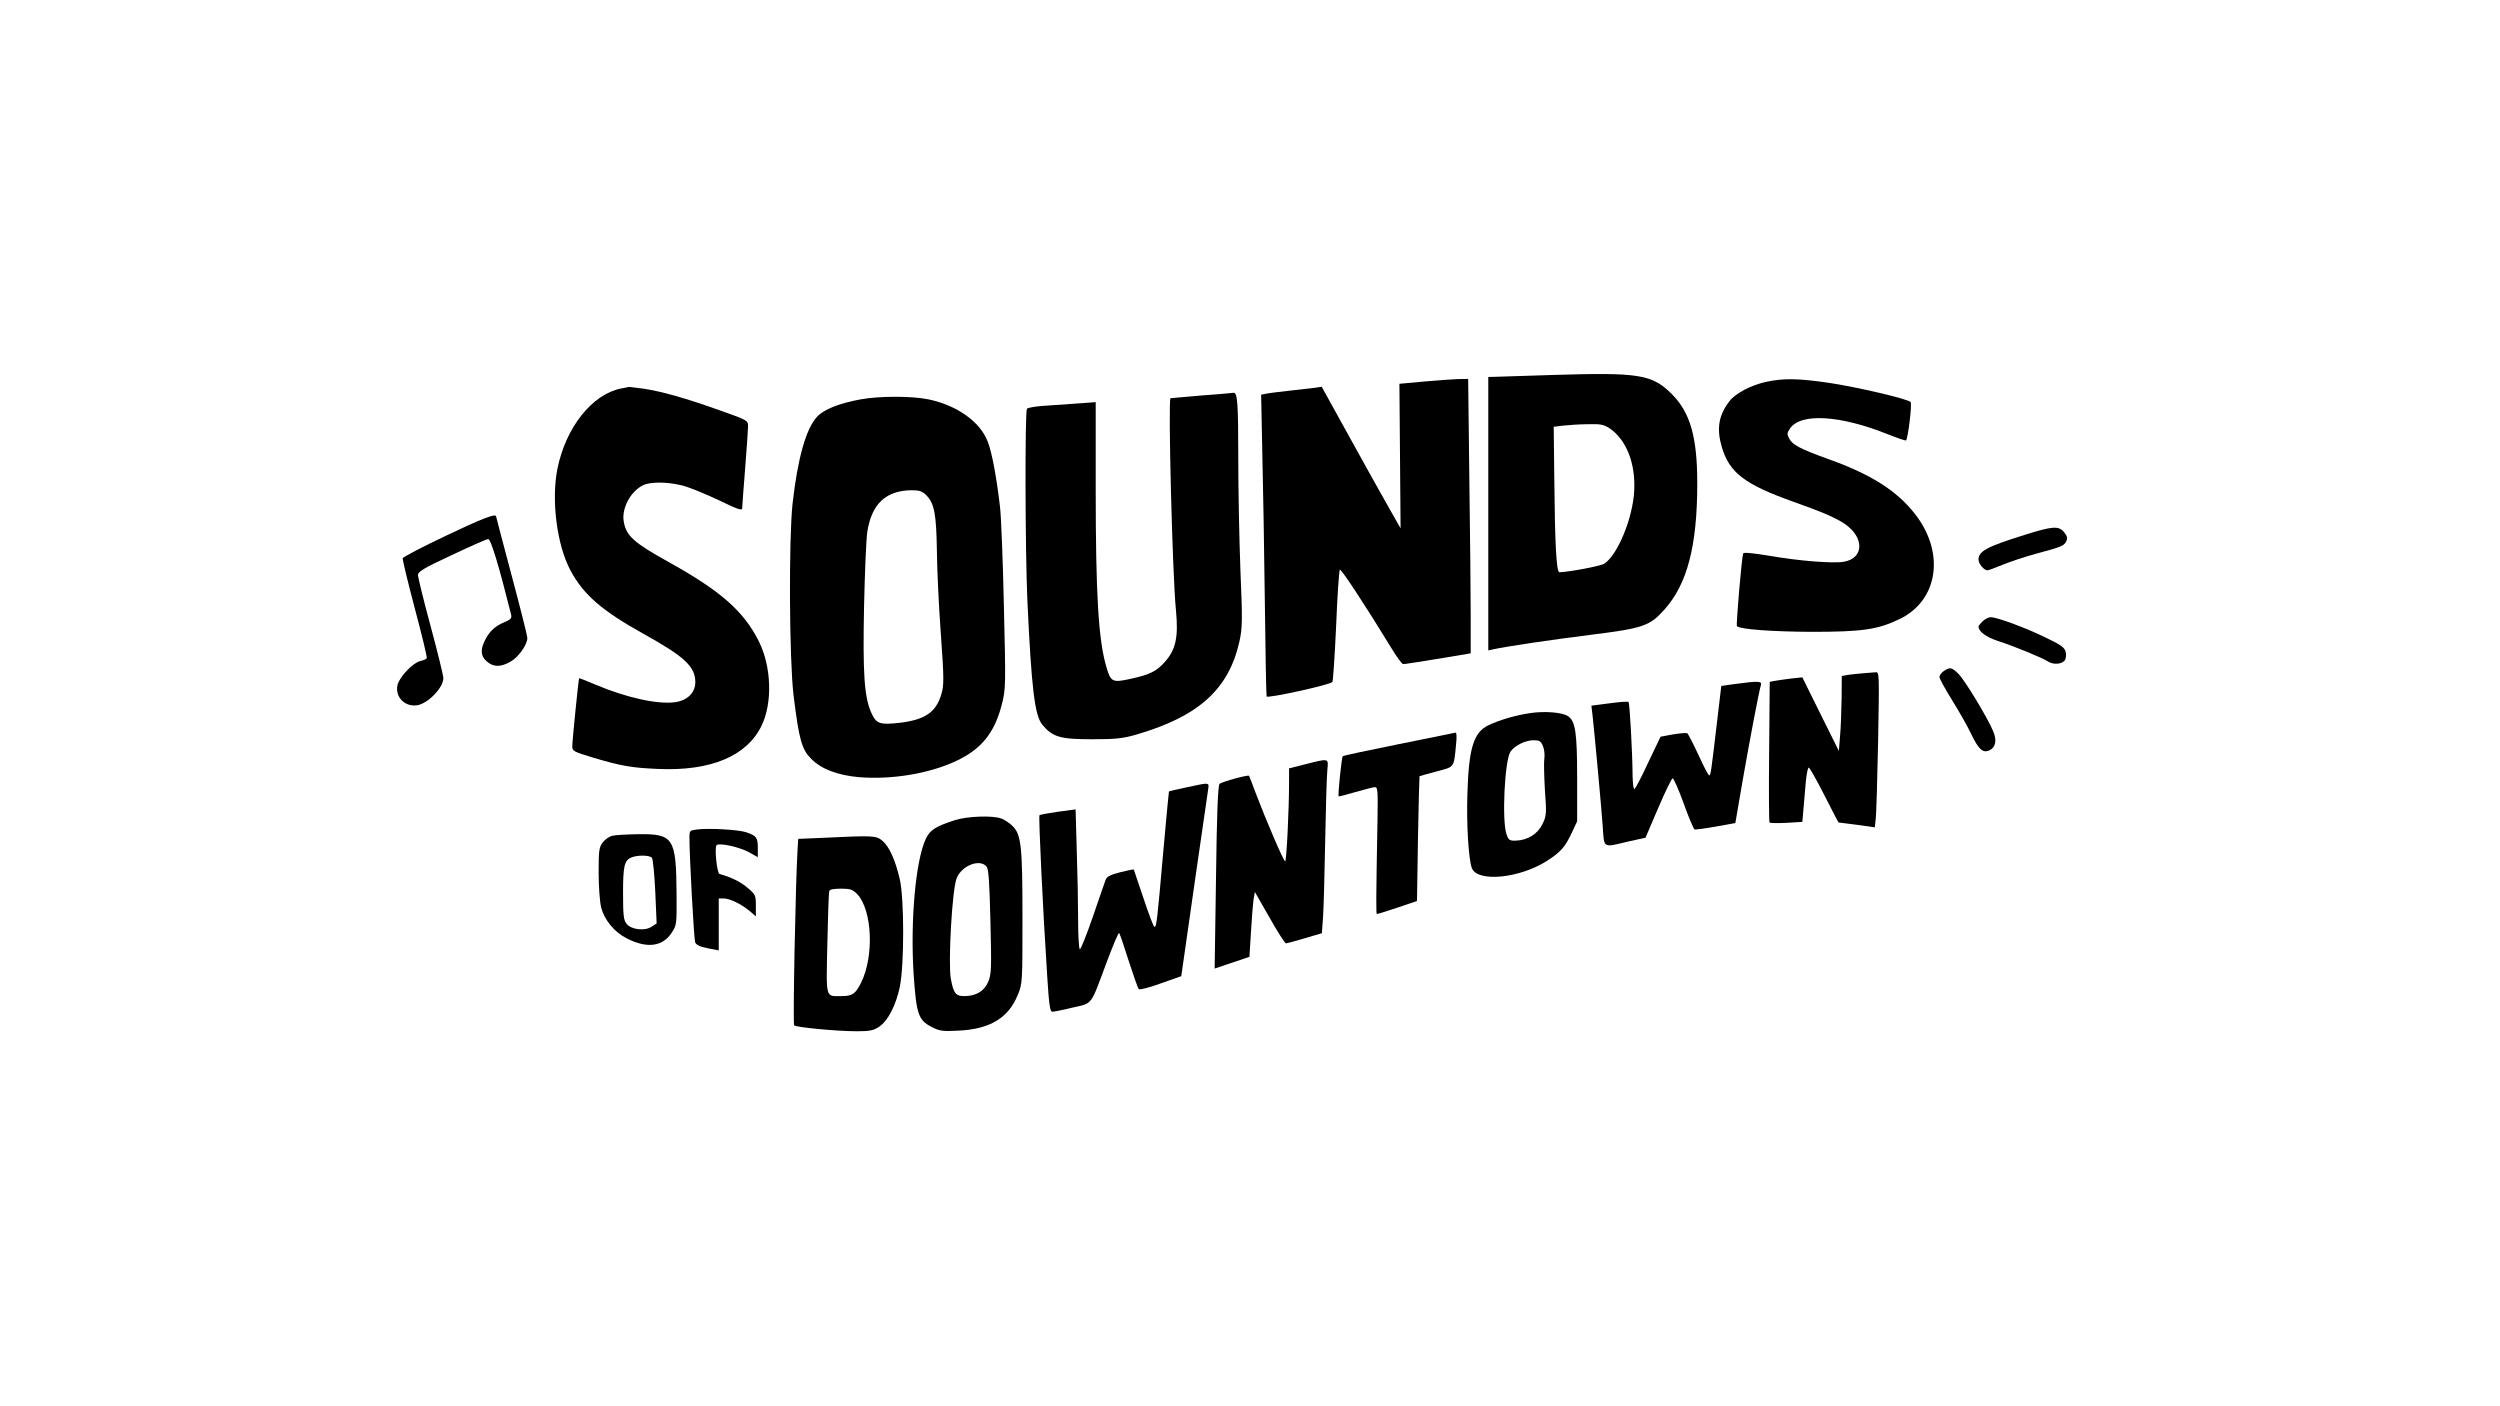 <?xml version="1.0" standalone="no"?>
<!DOCTYPE svg PUBLIC "-//W3C//DTD SVG 20010904//EN"
 "http://www.w3.org/TR/2001/REC-SVG-20010904/DTD/svg10.dtd">
<svg version="1.0" xmlns="http://www.w3.org/2000/svg"
 width="1280pt" height="720pt" viewBox="0 0 1280 720"
 preserveAspectRatio="xMidYMid meet">

<g transform="translate(0,720) scale(0.1,-0.1)"
fill="#000000" stroke="none">
<path d="M7945 5280 c-132 -4 -259 -8 -282 -9 l-43 -1 0 -700 0 -700 23 5 c66
15 297 49 503 75 266 33 301 45 375 128 118 131 169 327 169 647 0 238 -36
362 -129 456 -103 103 -167 113 -616 99z m296 -273 c86 -58 134 -180 126 -321
-7 -139 -85 -328 -153 -372 -18 -12 -177 -42 -230 -44 -15 0 -23 143 -26 480
l-3 265 50 6 c28 3 84 7 126 7 64 2 81 -2 110 -21z"/>
<path d="M7285 5246 l-120 -11 3 -370 3 -370 -71 125 c-39 69 -130 232 -202
363 l-131 237 -31 -5 c-17 -2 -76 -9 -131 -15 -55 -6 -111 -13 -124 -16 l-24
-5 6 -297 c4 -163 10 -508 13 -767 3 -258 7 -475 9 -481 3 -11 322 59 337 74
3 4 12 133 19 287 6 154 15 283 19 288 6 7 133 -187 260 -395 29 -49 58 -88
64 -88 6 -1 86 12 179 27 l167 28 0 191 c0 105 -3 421 -7 702 l-6 512 -56 -1
c-31 -1 -110 -7 -176 -13z"/>
<path d="M9043 5245 c-78 -17 -158 -59 -189 -100 -55 -72 -66 -141 -38 -235
39 -131 118 -191 369 -280 146 -52 212 -80 261 -113 100 -69 98 -174 -4 -193
-54 -10 -232 4 -380 30 -92 15 -135 19 -137 12 -8 -24 -37 -367 -32 -372 16
-16 178 -28 382 -29 258 0 338 11 450 65 199 95 235 340 80 538 -93 120 -228
205 -448 283 -138 50 -179 71 -196 103 -12 22 -12 29 3 51 54 82 257 70 503
-29 48 -19 89 -33 92 -31 10 11 32 188 23 197 -16 16 -277 77 -419 98 -158 23
-232 24 -320 5z"/>
<path d="M3180 5211 c-149 -30 -283 -199 -326 -411 -32 -161 -3 -389 66 -519
67 -126 162 -208 376 -327 209 -116 264 -167 264 -247 0 -53 -40 -93 -102
-102 -88 -13 -249 22 -410 90 -45 19 -82 34 -83 32 -3 -4 -35 -321 -35 -348 0
-24 7 -28 103 -57 148 -44 198 -53 337 -59 269 -12 454 66 529 221 57 117 51
301 -13 431 -78 156 -195 259 -467 410 -173 96 -212 131 -225 202 -13 67 32
155 97 188 37 19 125 19 203 -1 33 -8 116 -42 184 -74 99 -48 122 -56 122 -42
0 9 7 100 15 202 8 102 15 199 15 216 0 31 0 32 -142 82 -175 63 -301 98 -393
112 -38 5 -72 9 -75 9 -3 -1 -21 -4 -40 -8z"/>
<path d="M6150 5175 c-85 -7 -156 -14 -157 -14 -13 -5 10 -913 28 -1087 13
-136 -1 -201 -57 -263 -42 -48 -79 -66 -177 -87 -91 -20 -100 -16 -122 60 -41
138 -55 368 -55 919 l0 438 -68 -5 c-37 -3 -114 -8 -172 -12 -62 -3 -108 -11
-112 -17 -11 -17 -9 -728 2 -977 21 -458 38 -594 77 -641 53 -63 92 -74 253
-74 121 0 158 4 225 23 321 93 476 232 531 478 15 70 16 104 5 363 -6 157 -11
413 -11 567 0 288 -4 345 -24 343 -6 -1 -81 -8 -166 -14z"/>
<path d="M4405 5155 c-109 -20 -186 -51 -221 -88 -57 -61 -100 -213 -126 -445
-20 -183 -17 -798 5 -982 28 -228 42 -277 91 -326 52 -52 134 -83 243 -93 168
-14 361 18 499 83 130 61 197 145 234 292 19 75 20 93 10 498 -5 232 -14 462
-20 511 -17 148 -41 277 -62 332 -38 102 -156 187 -303 218 -85 18 -254 18
-350 0z m337 -490 c42 -42 52 -95 55 -290 1 -99 10 -281 19 -405 18 -250 18
-280 2 -330 -28 -89 -85 -126 -214 -141 -101 -11 -118 -5 -144 54 -35 80 -43
200 -36 544 4 176 11 349 17 383 23 141 95 208 225 210 42 0 56 -5 76 -25z"/>
<path d="M2281 4456 c-118 -56 -216 -107 -219 -114 -2 -6 26 -122 62 -258 36
-135 64 -250 61 -254 -3 -5 -18 -11 -34 -15 -37 -8 -107 -82 -116 -123 -13
-60 37 -112 100 -103 56 8 135 90 135 139 0 13 -29 132 -65 265 -36 133 -65
251 -65 263 0 17 29 35 173 102 95 45 179 82 187 82 13 0 54 -135 117 -387 4
-18 -2 -25 -33 -38 -52 -21 -83 -52 -105 -102 -22 -47 -15 -81 23 -107 31 -22
66 -20 113 7 40 23 85 86 85 121 0 10 -36 154 -80 318 -44 165 -80 302 -80
304 0 17 -75 -12 -259 -100z"/>
<path d="M10365 4461 c-192 -60 -235 -83 -235 -126 0 -22 28 -55 46 -55 5 0
41 13 79 29 39 16 115 41 170 56 130 35 142 40 154 63 8 16 6 26 -10 46 -28
35 -58 33 -204 -13z"/>
<path d="M10152 4020 c-12 -12 -22 -24 -22 -28 0 -25 38 -53 97 -73 87 -28
230 -87 259 -106 28 -18 73 -14 87 8 5 9 7 28 3 42 -5 22 -25 36 -109 76 -104
50 -243 101 -275 101 -10 0 -28 -9 -40 -20z"/>
<path d="M9952 3764 c-12 -8 -22 -22 -22 -30 0 -9 30 -63 66 -121 36 -58 79
-134 95 -168 39 -82 61 -102 94 -87 33 15 40 51 20 98 -28 68 -143 258 -176
292 -36 36 -45 38 -77 16z"/>
<path d="M9540 3753 c-25 -2 -60 -6 -77 -8 l-33 -6 -1 -117 c-1 -64 -4 -151
-8 -192 l-6 -75 -94 189 -93 188 -57 -6 c-31 -4 -68 -9 -83 -12 l-27 -5 -3
-357 c-2 -196 -1 -360 2 -363 3 -4 42 -4 86 -2 l82 5 6 69 c3 38 9 101 12 139
4 39 10 70 15 70 4 0 40 -63 79 -140 39 -77 72 -140 73 -141 1 0 43 -6 94 -12
l92 -13 5 46 c3 25 8 204 12 398 6 340 6 352 -12 350 -11 -1 -39 -3 -64 -5z"/>
<path d="M8884 3698 l-71 -10 -22 -186 c-30 -254 -32 -272 -40 -272 -4 0 -29
47 -55 105 -27 58 -53 108 -57 111 -5 2 -37 0 -73 -6 l-64 -12 -64 -134 c-34
-74 -66 -134 -70 -134 -5 0 -8 28 -9 63 -1 130 -15 377 -21 383 -4 3 -48 0
-98 -7 l-92 -12 6 -51 c10 -90 45 -468 52 -568 8 -113 -2 -108 129 -77 l90 20
65 152 c36 84 69 152 74 152 5 0 31 -58 57 -130 25 -71 51 -130 55 -132 5 -1
54 5 109 15 l100 18 36 210 c37 212 85 465 95 497 6 20 -14 21 -132 5z"/>
<path d="M7835 3549 c-75 -11 -156 -35 -212 -61 -78 -37 -103 -116 -110 -354
-5 -156 6 -334 23 -379 29 -74 247 -52 387 39 68 44 90 69 124 141 l28 60 0
220 c0 237 -9 294 -48 319 -30 19 -119 26 -192 15z m65 -169 c7 -17 10 -45 7
-64 -3 -18 -1 -91 3 -162 9 -122 8 -131 -13 -174 -25 -51 -76 -82 -136 -84
-32 -1 -37 2 -48 34 -24 70 -9 379 21 422 22 31 74 57 117 58 31 0 38 -4 49
-30z"/>
<path d="M7162 3390 c-155 -31 -285 -59 -287 -62 -6 -5 -26 -201 -21 -205 1
-2 40 8 87 22 46 13 91 25 99 25 14 0 15 -21 13 -157 -8 -434 -8 -493 -3 -493
3 0 51 15 105 33 l100 34 5 319 c3 175 7 319 8 320 1 1 40 11 86 24 95 25 89
17 101 138 4 34 3 62 -2 61 -4 -1 -135 -27 -291 -59z"/>
<path d="M6683 3287 l-83 -21 0 -71 c0 -140 -13 -405 -20 -405 -8 0 -97 208
-151 350 -17 47 -33 86 -34 88 -5 6 -141 -31 -151 -42 -8 -8 -14 -152 -18
-478 l-7 -467 89 30 89 30 8 127 c4 70 10 145 13 166 l7 39 75 -131 c41 -73
79 -132 84 -132 5 0 48 12 96 26 l88 26 6 82 c3 44 8 221 11 391 3 171 8 334
11 363 6 61 10 60 -113 29z"/>
<path d="M6076 3169 c-49 -10 -90 -20 -91 -21 -1 -2 -14 -140 -29 -308 -31
-354 -35 -392 -46 -385 -5 3 -30 69 -56 148 -26 78 -48 143 -49 145 -1 2 -33
-5 -70 -14 -50 -13 -68 -22 -74 -38 -4 -12 -34 -96 -65 -188 -32 -93 -62 -168
-67 -168 -5 0 -9 67 -9 148 0 82 -3 243 -7 358 l-6 210 -89 -12 c-50 -7 -93
-15 -96 -18 -5 -6 17 -478 40 -828 9 -143 14 -178 26 -178 8 0 55 9 103 21
105 24 91 6 175 232 32 86 61 154 64 150 4 -5 26 -69 49 -143 24 -74 47 -139
51 -144 5 -5 54 7 113 29 l105 37 6 41 c15 110 126 877 131 910 6 43 13 42
-109 16z"/>
<path d="M4890 3001 c-99 -32 -128 -50 -149 -94 -53 -110 -81 -422 -63 -698
14 -202 24 -232 92 -267 40 -21 56 -23 135 -19 163 7 258 65 306 183 24 58 24
65 24 394 0 371 -6 429 -53 473 -15 14 -40 31 -55 36 -44 17 -175 12 -237 -8z
m161 -238 c11 -12 15 -79 20 -282 6 -244 5 -270 -12 -309 -20 -47 -62 -72
-122 -72 -44 0 -55 14 -69 90 -14 83 7 457 30 513 25 65 119 102 153 60z"/>
<path d="M3568 2953 c-35 -4 -38 -7 -38 -36 -1 -89 23 -525 29 -541 5 -14 24
-23 64 -31 l57 -11 0 133 0 133 25 0 c31 0 91 -29 134 -65 l31 -27 0 55 c0 53
-2 57 -42 91 -34 30 -87 56 -144 71 -13 4 -27 136 -15 148 13 13 119 -10 167
-37 l44 -25 0 48 c0 53 -7 62 -60 80 -38 13 -191 22 -252 14z"/>
<path d="M3136 2921 c-16 -3 -38 -19 -50 -34 -19 -25 -21 -42 -21 -155 0 -73
6 -149 13 -179 17 -64 68 -126 132 -158 102 -52 182 -42 228 28 27 40 27 43
26 203 -2 283 -16 305 -194 303 -58 -1 -118 -4 -134 -8z m202 -113 c5 -7 13
-86 17 -174 l7 -162 -26 -17 c-35 -23 -104 -15 -128 15 -15 19 -18 43 -18 157
0 141 7 168 43 183 33 13 93 12 105 -2z"/>
<path d="M4206 2910 l-119 -5 -3 -45 c-11 -176 -25 -903 -18 -910 12 -10 217
-30 321 -30 67 0 86 4 114 23 45 30 86 109 106 204 23 112 23 450 0 551 -23
99 -54 168 -89 197 -32 27 -42 28 -312 15z m184 -289 c76 -83 86 -316 19 -452
-29 -58 -45 -69 -99 -69 -85 0 -80 -20 -74 268 3 142 7 263 10 270 2 8 23 12
60 12 49 0 59 -4 84 -29z"/>
</g>
</svg>
